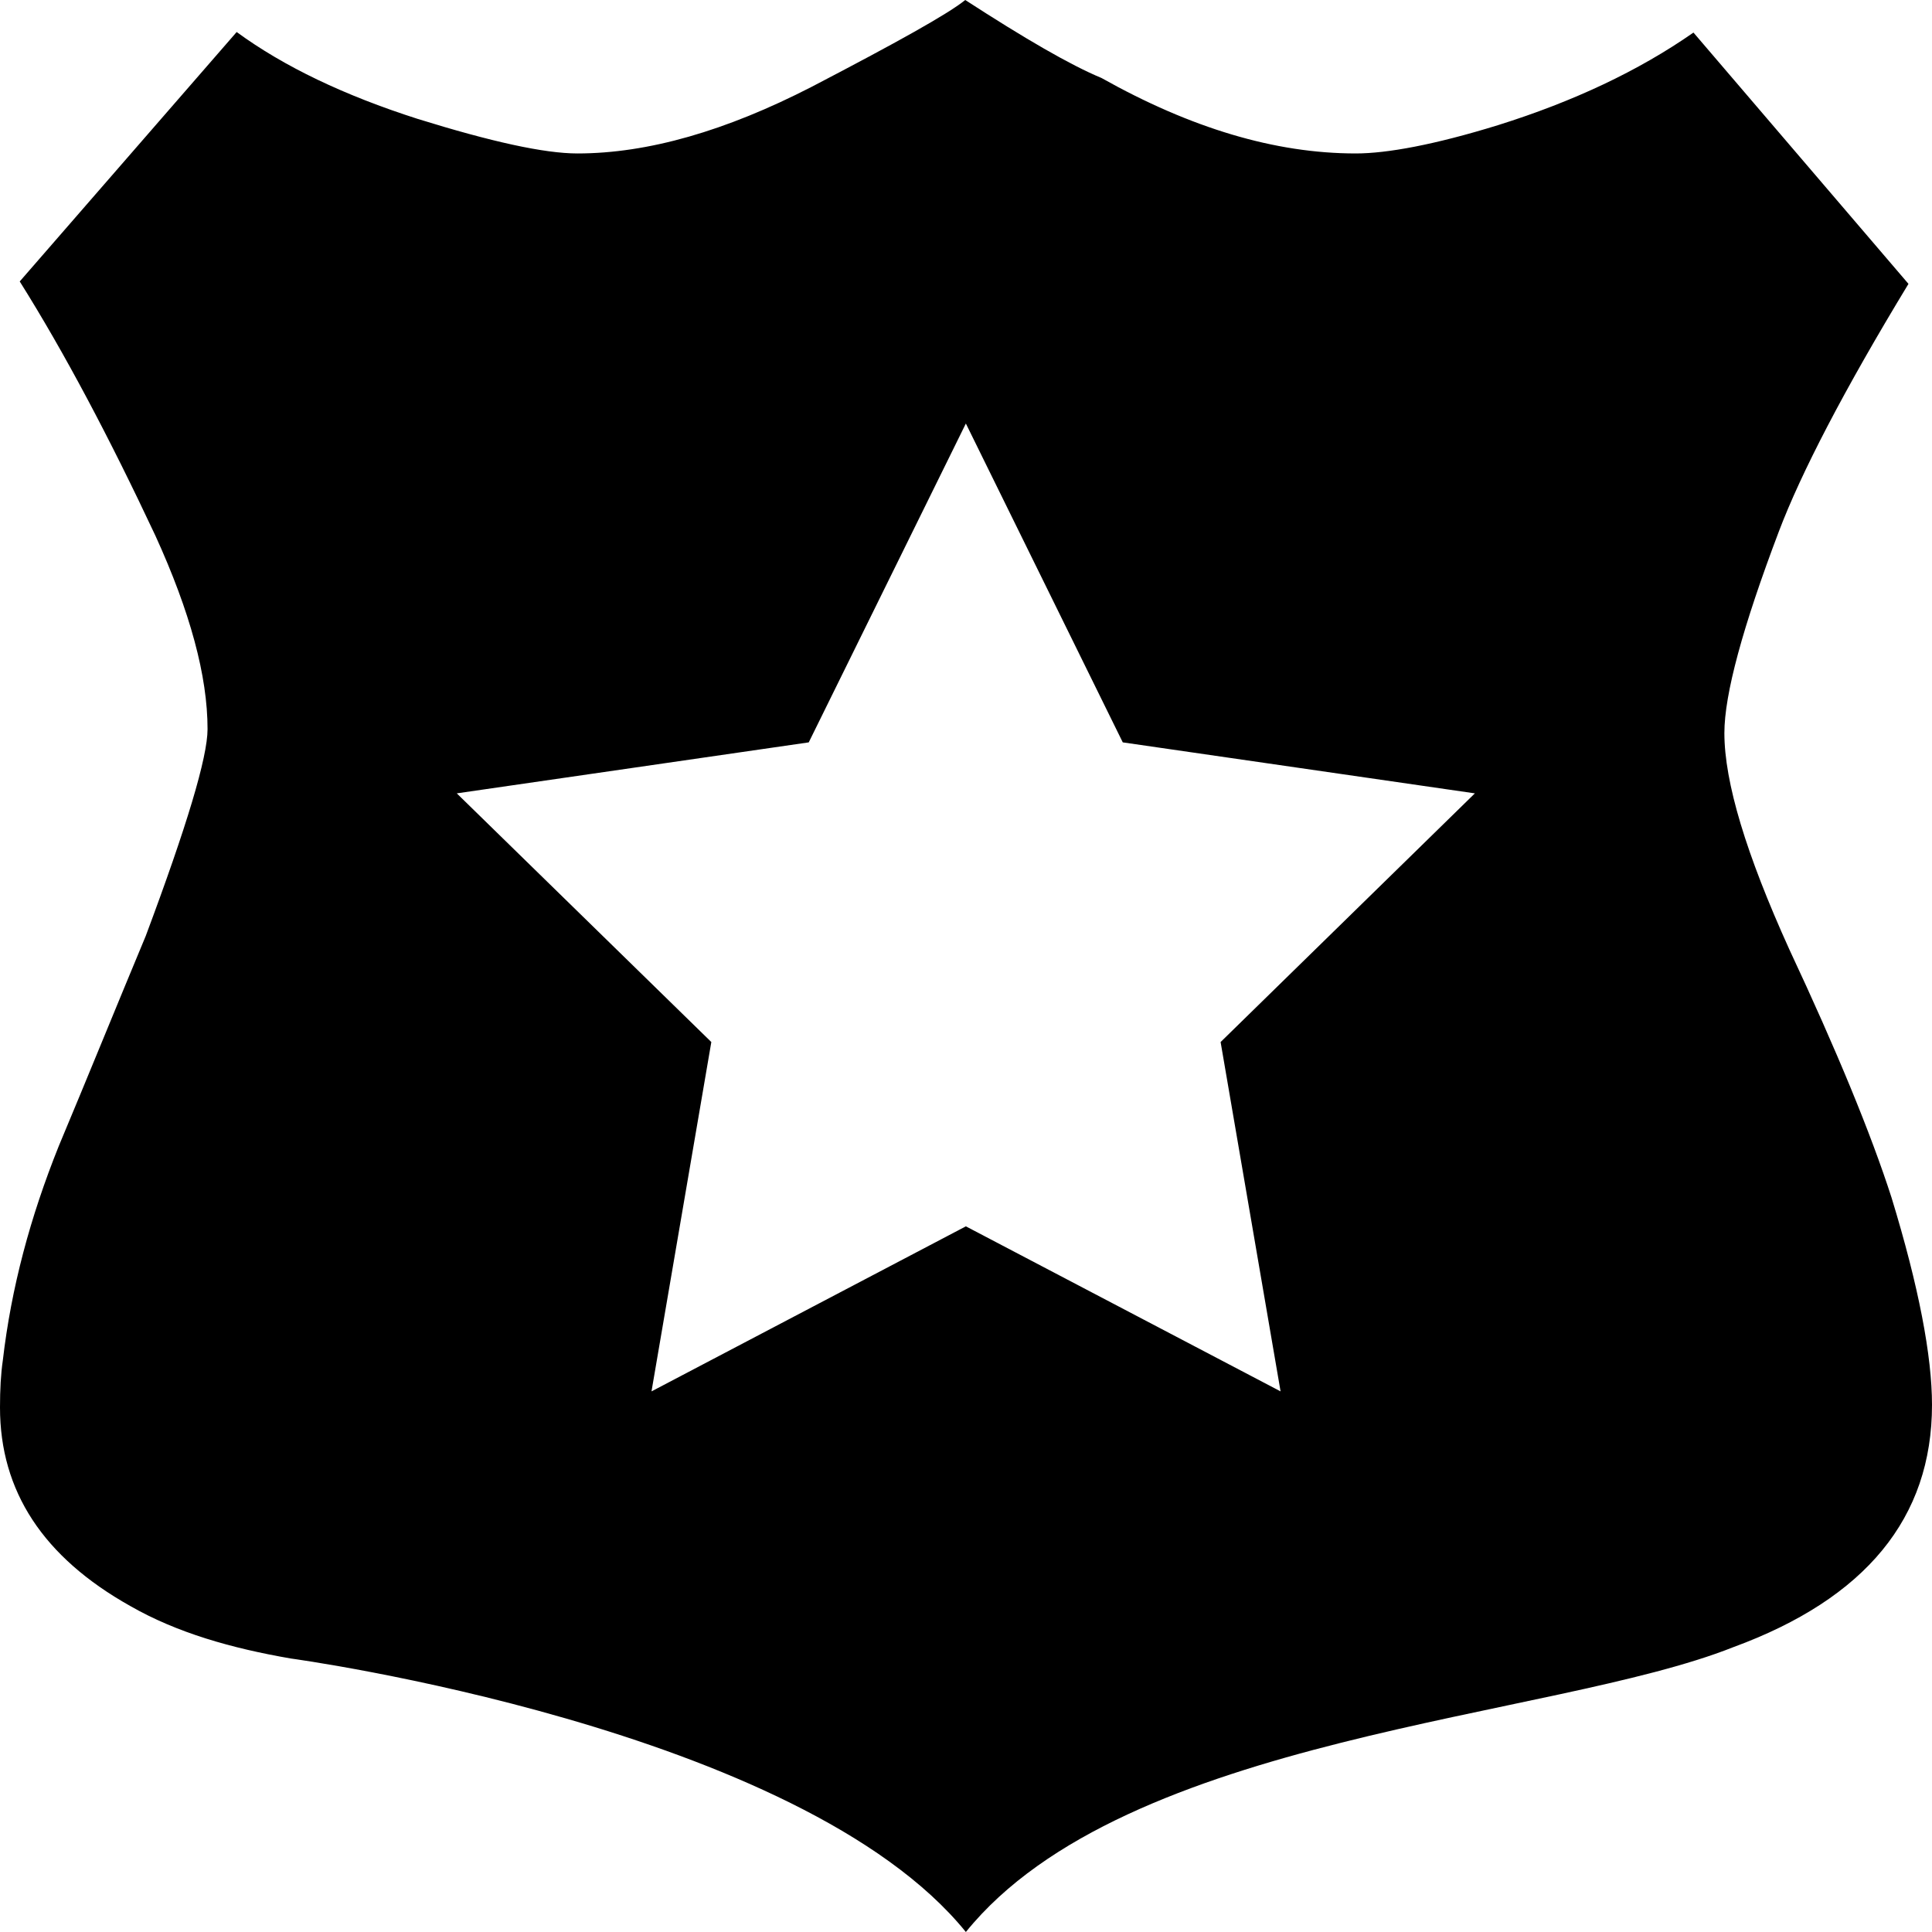 <?xml version="1.0" encoding="utf-8"?>
<!-- Generator: Adobe Illustrator 17.1.0, SVG Export Plug-In . SVG Version: 6.00 Build 0)  -->
<!DOCTYPE svg PUBLIC "-//W3C//DTD SVG 1.1//EN" "http://www.w3.org/Graphics/SVG/1.1/DTD/svg11.dtd">
<svg version="1.1" id="Layer_1" xmlns="http://www.w3.org/2000/svg" xmlns:xlink="http://www.w3.org/1999/xlink" x="0px" y="0px"
	 viewBox="0 0 28 28" enable-background="new 0 0 28 28" xml:space="preserve">
<g>
	<defs>
		<rect id="SVGID_1_" width="28" height="28"/>
	</defs>
	<clipPath id="SVGID_2_">
		<use xlink:href="#SVGID_1_"  overflow="visible"/>
	</clipPath>
	<path clip-path="url(#SVGID_2_)" d="M27.414,17.358c-0.3-0.932-0.796-2.134-1.482-3.599c-0.625-1.379-0.941-2.421-0.941-3.135
		c0-0.561,0.265-1.537,0.789-2.92c0.32-0.845,0.941-2.045,1.879-3.59l-3.116-3.642c-0.8,0.558-1.746,1.001-2.83,1.341
		c-0.925,0.286-1.613,0.411-2.064,0.411c-1.172,0-2.393-0.368-3.686-1.094C15.514,0.944,14.85,0.558,13.989,0
		c-0.244,0.199-0.985,0.612-2.229,1.26c-1.24,0.637-2.369,0.964-3.392,0.964c-0.479,0-1.25-0.17-2.315-0.501
		C4.991,1.383,4.116,0.966,3.43,0.464L0.286,4.079C0.938,5.117,1.59,6.352,2.252,7.763c0.504,1.105,0.756,2.034,0.756,2.804
		c0,0.41-0.303,1.413-0.896,2.998c-0.422,1.011-0.838,2.038-1.26,3.044c-0.414,1.031-0.689,2.054-0.811,3.106
		C0.012,19.914,0,20.138,0,20.398c0,1.213,0.625,2.169,1.887,2.877c0.68,0.39,1.471,0.613,2.326,0.761c0,0,7.383,0.999,9.785,3.964
		c2.315-2.86,8.487-3.08,11.122-4.128C27.039,23.168,28,21.999,28,20.36C28,19.656,27.809,18.648,27.414,17.358 M18.559,20.165
		l-4.561-2.392l-4.556,2.392l0.867-5.063L6.62,11.498l5.101-0.739l2.277-4.621l2.274,4.621l5.103,0.739l-3.685,3.604L18.559,20.165z
		"/>
</g>
</svg>
